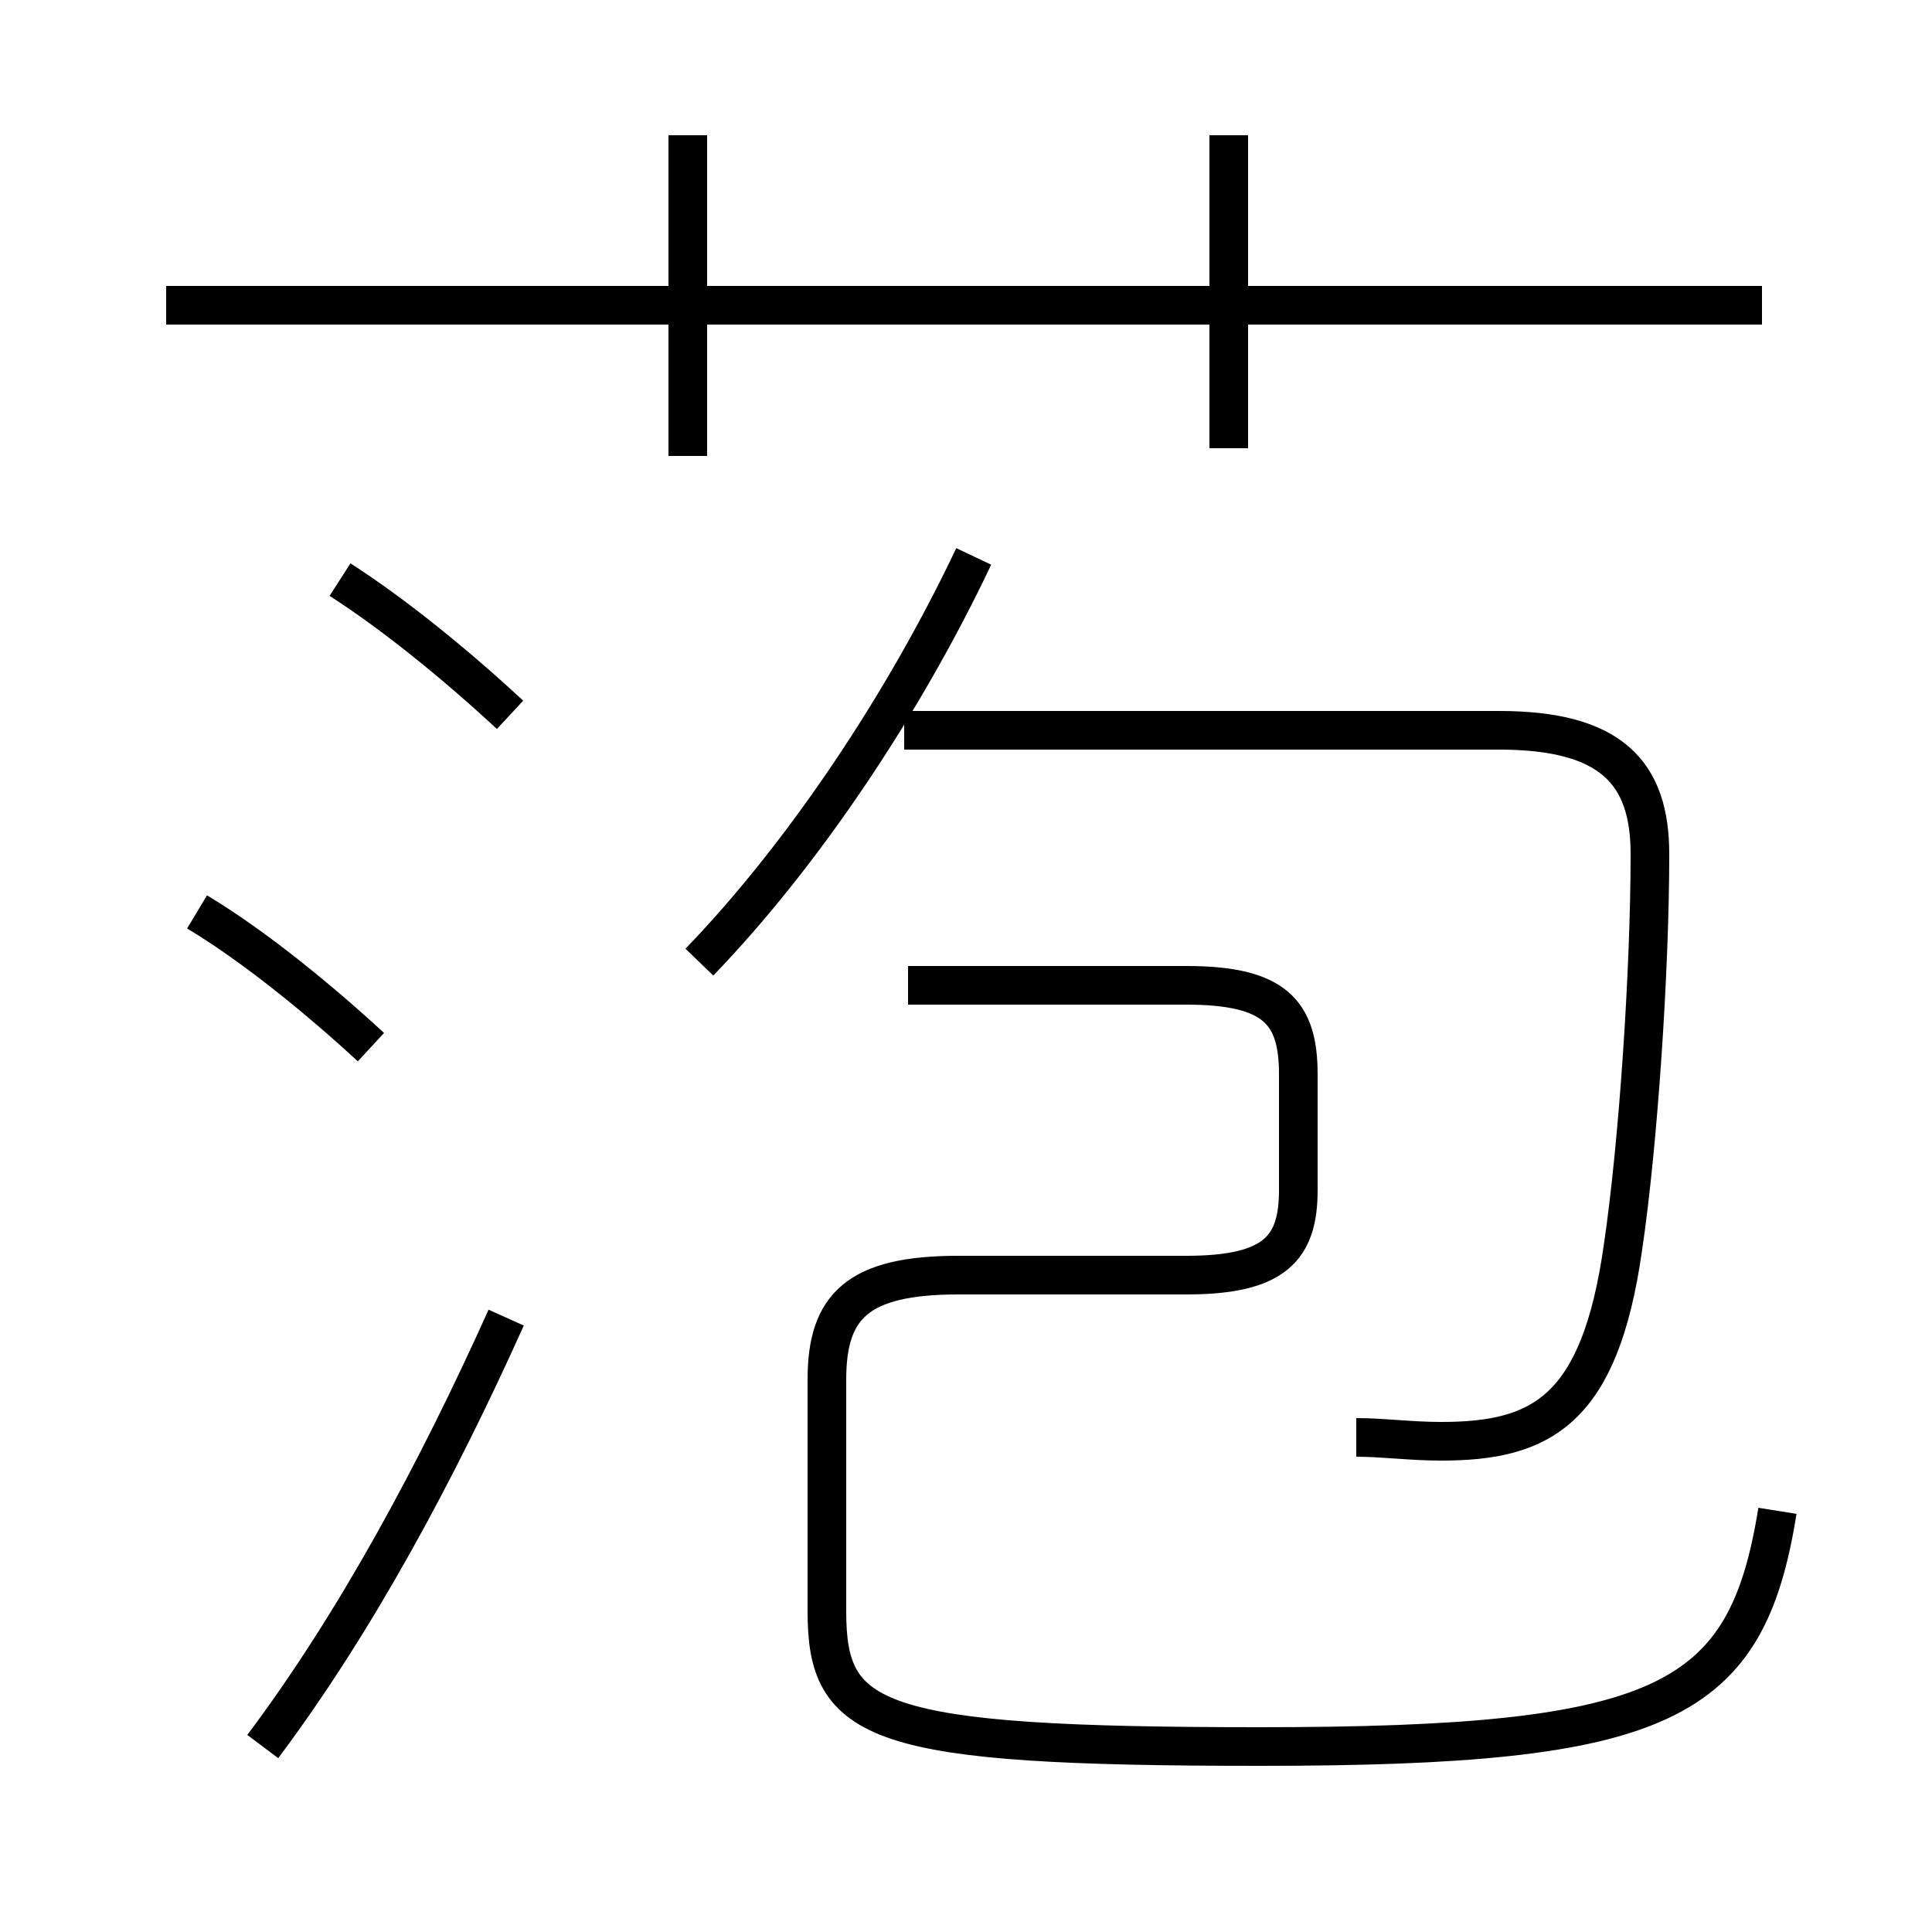 <?xml version='1.0' encoding='utf8'?>
<svg viewBox="0.0 -6.0 50.0 50.0" version="1.1" xmlns="http://www.w3.org/2000/svg">
<rect x="0.0" y="-6.0" width="50.0" height="50.0" fill="#808080" stroke="none"/>
<rect x="-1000" y="-1000" width="2000" height="2000" stroke="white" fill="white"/>
<g style="fill:white;stroke:#000000;  stroke-width:1">
<path d="M 46.0 -4.9 C 45.2 0.1 43.1 1.2 32.6 1.2 C 22.6 1.2 21.4 0.6 21.4 -2.3 L 21.4 -8.3 C 21.4 -10.2 22.2 -11.0 24.8 -11.0 L 30.7 -11.0 C 33.0 -11.0 33.6 -11.7 33.6 -13.2 L 33.6 -16.2 C 33.6 -17.8 33.0 -18.5 30.7 -18.5 L 23.5 -18.5 M 6.8 1.2 C 9.2 -2.0 11.3 -5.9 13.1 -9.9 M 9.6 -16.9 C 8.3 -18.1 6.6 -19.5 5.1 -20.4 M 13.2 -25.5 C 11.8 -26.8 10.2 -28.1 8.8 -29.0 M 18.1 -19.1 C 20.8 -21.9 23.4 -25.8 25.2 -29.6 M 35.1 -6.8 C 35.8 -6.8 36.5 -6.7 37.3 -6.7 C 39.9 -6.7 41.4 -7.5 42.0 -11.7 C 42.4 -14.4 42.7 -18.9 42.7 -21.9 C 42.7 -24.0 41.7 -25.1 38.8 -25.1 L 23.4 -25.1 M 17.8 -32.2 L 17.8 -40.5 M 45.6 -36.1 L 4.3 -36.1 M 31.8 -32.4 L 31.8 -40.5" transform="translate(0.0 38.0)" />
</g>
</svg>